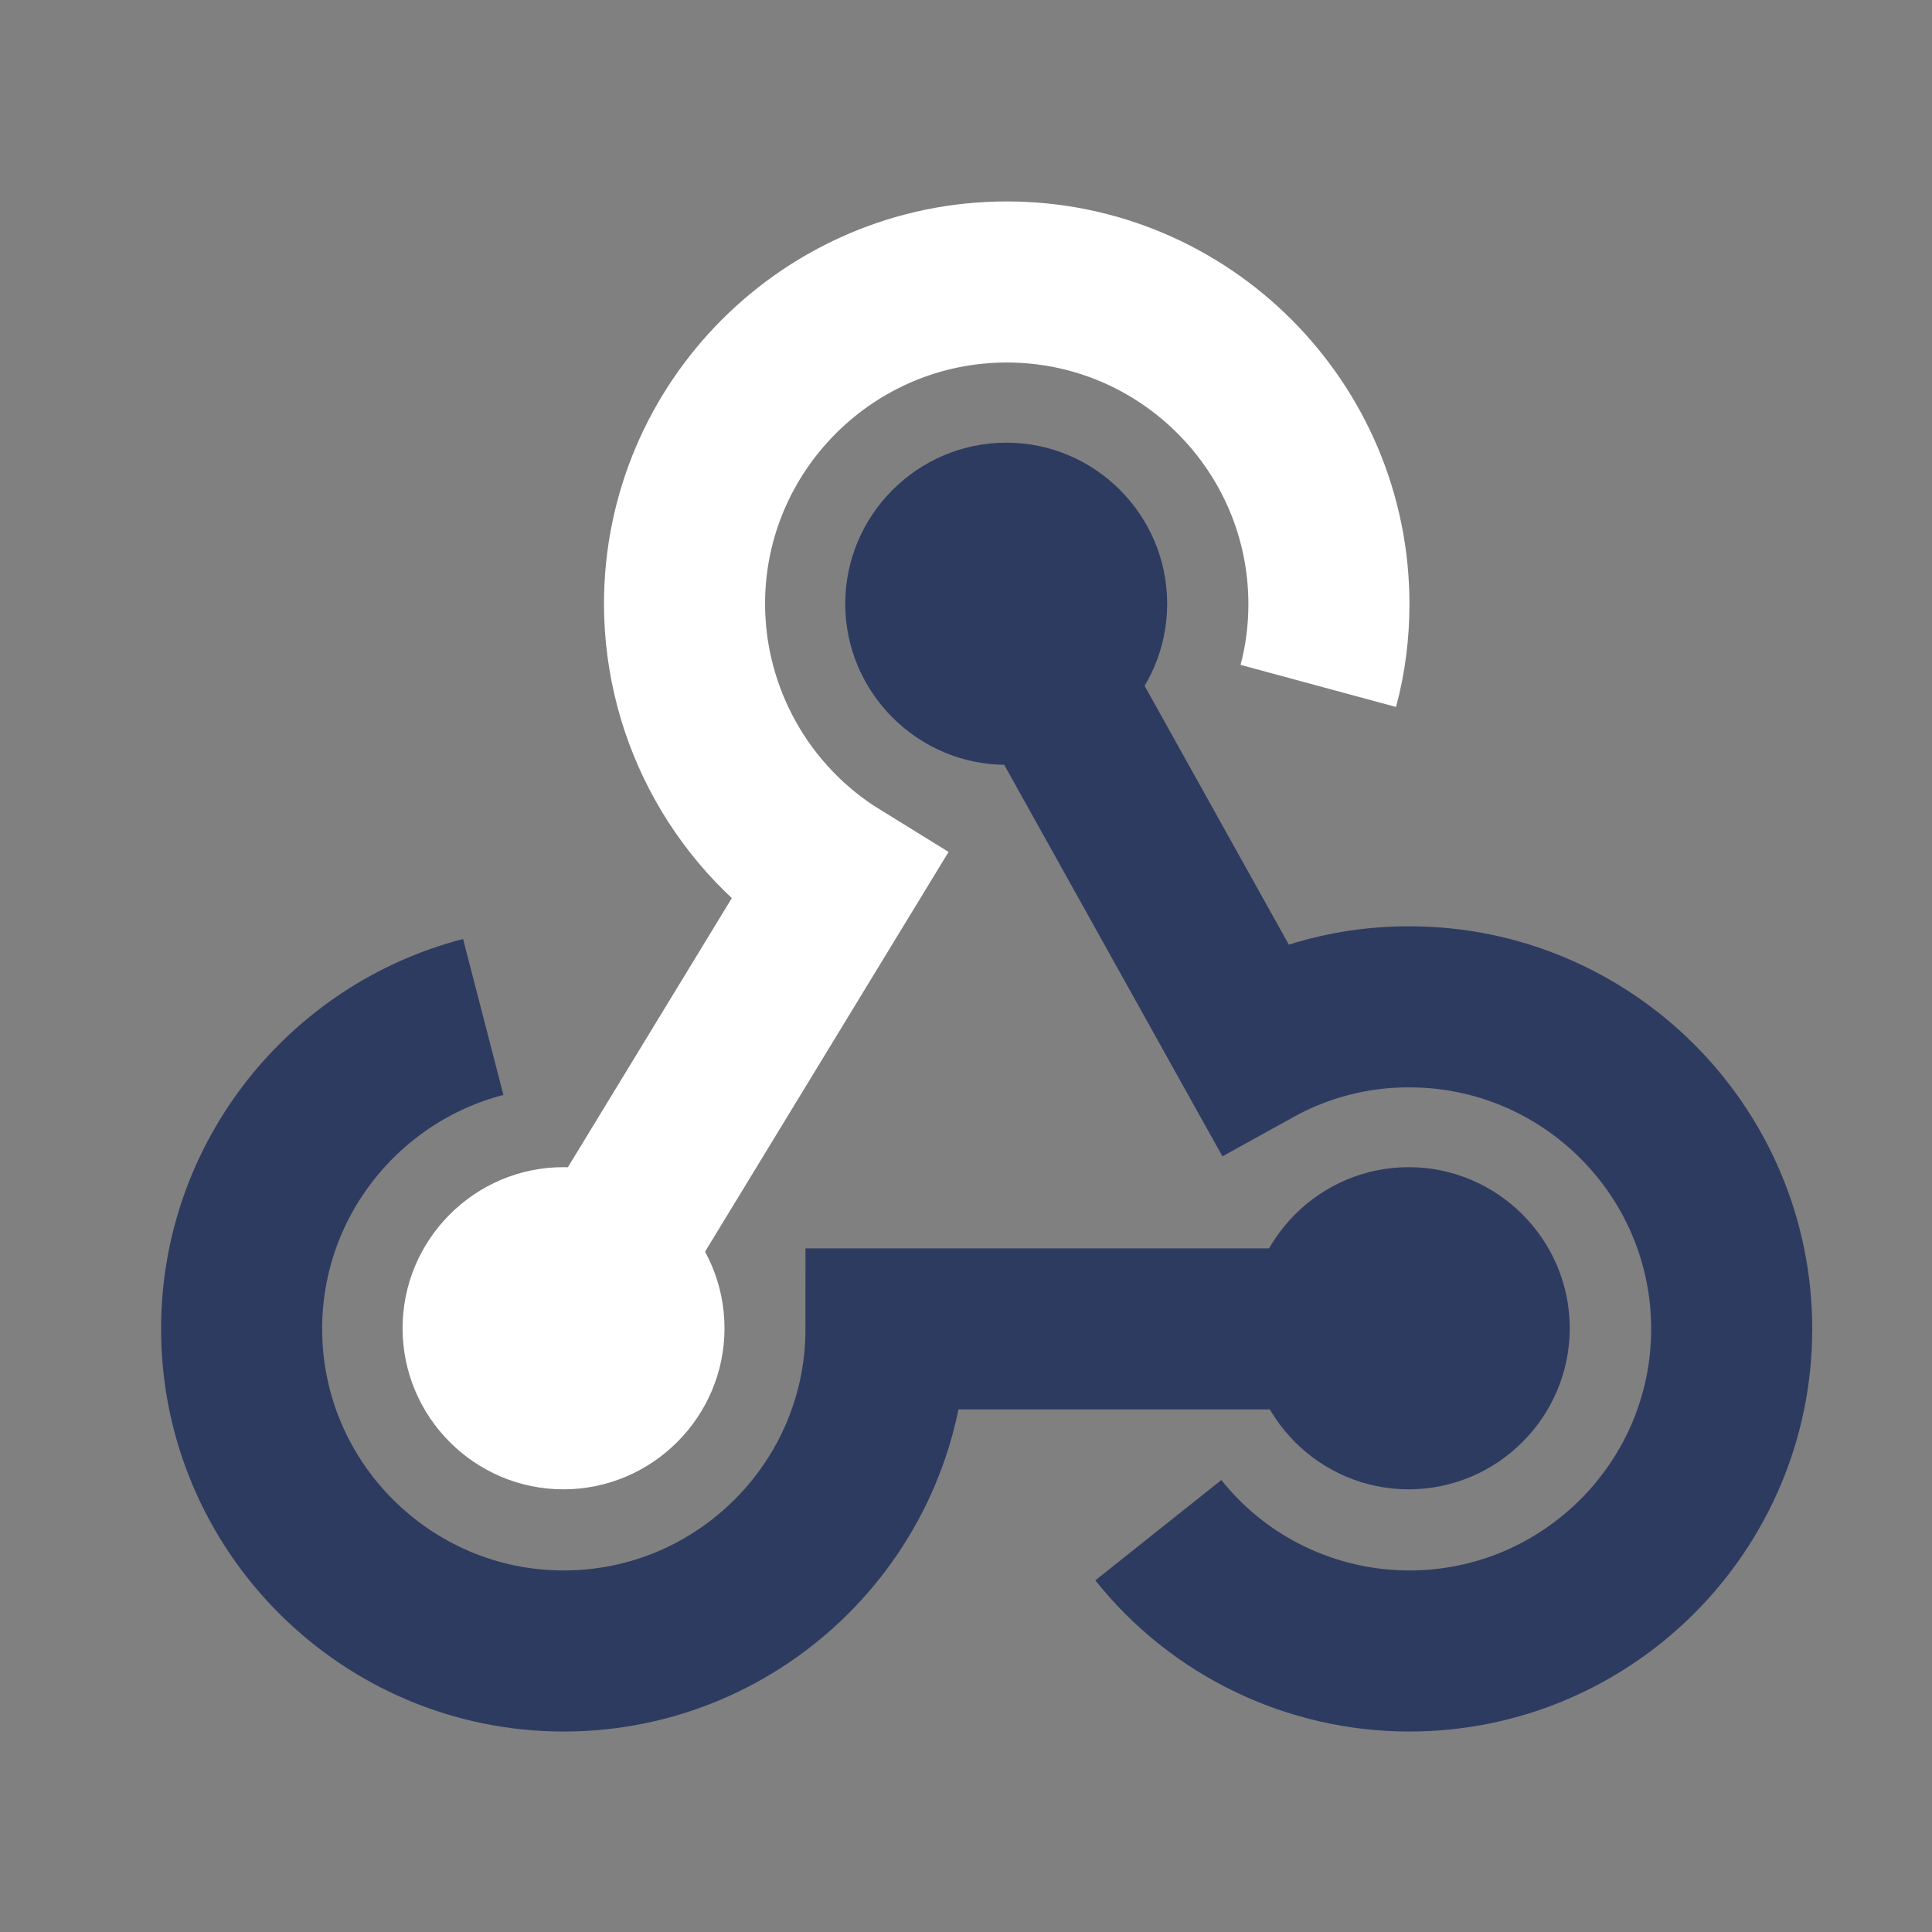 <?xml version="1.0" encoding="UTF-8"?>
<svg xmlns="http://www.w3.org/2000/svg" width="32pt" height="32pt" viewBox="0 0 32 32" version="1.1">
    <rect x="0" y="0" width="32" height="32" fill="#808080" stroke="none"/>
    <g id="surface1">
        <rect fill="none" x="-1" y="-1" width="32" height="32"/>
        <path style=" stroke:none;fill-rule:nonzero;fill:rgb(18.039%,23.137%,38.039%);fill-opacity:1;"
              d="M 23.332 24.668 C 21.863 24.668 20.668 23.469 20.668 22 C 20.668 20.531 21.863 19.332 23.332 19.332 C 24.801 19.332 26 20.531 26 22 C 26 23.469 24.801 24.668 23.332 24.668 Z M 23.332 24.668 "/>
        <path style="fill:none;stroke-width:4;stroke-linecap:butt;stroke-linejoin:miter;stroke:rgb(18.039%,23.137%,38.039%);stroke-opacity:1;stroke-miterlimit:10;"
              d="M 25.002 15 L 31.131 25.998 C 32.314 25.342 33.645 24.996 34.998 25.002 C 39.41 25.002 43.002 28.588 43.002 33 C 43.002 37.412 39.41 40.998 34.998 40.998 C 32.572 40.998 30.275 39.896 28.764 37.998 "
              transform="matrix(0.667,0,0,0.667,0,0)"/>
        <path style="fill:none;stroke-width:4;stroke-linecap:butt;stroke-linejoin:miter;stroke:rgb(18.039%,23.137%,38.039%);stroke-opacity:1;stroke-miterlimit:10;"
              d="M 34.998 33 L 22.002 33 C 22.002 37.412 18.41 40.998 13.998 40.998 C 9.592 40.998 6 37.412 6 33 C 6 29.279 8.555 26.145 12 25.254 "
              transform="matrix(0.667,0,0,0.667,0,0)"/>
        <path style=" stroke:none;fill-rule:nonzero;fill:rgb(100%,100%,100%);fill-opacity:1;"
              d="M 9.332 24.668 C 7.863 24.668 6.668 23.469 6.668 22 C 6.668 20.531 7.863 19.332 9.332 19.332 C 10.801 19.332 12 20.531 12 22 C 12 23.469 10.801 24.668 9.332 24.668 Z M 9.332 24.668 "/>
        <path style=" stroke:none;fill-rule:nonzero;fill:rgb(18.039%,23.137%,38.039%);fill-opacity:1;"
              d="M 16.668 12.668 C 15.199 12.668 14 11.469 14 10 C 14 8.531 15.199 7.332 16.668 7.332 C 18.137 7.332 19.332 8.531 19.332 10 C 19.332 11.469 18.137 12.668 16.668 12.668 Z M 16.668 12.668 "/>
        <path style="fill:none;stroke-width:4;stroke-linecap:butt;stroke-linejoin:miter;stroke:rgb(100%,100%,100%);stroke-opacity:1;stroke-miterlimit:10;"
              d="M 13.998 33 L 20.812 21.814 C 18.445 20.355 17.004 17.777 16.998 15 C 16.998 10.588 20.59 7.002 25.002 7.002 C 29.408 7.002 33 10.588 33 15 C 33 15.697 32.912 16.383 32.736 17.033 "
              transform="matrix(0.667,0,0,0.667,0,0)"/>
    </g>
</svg>
